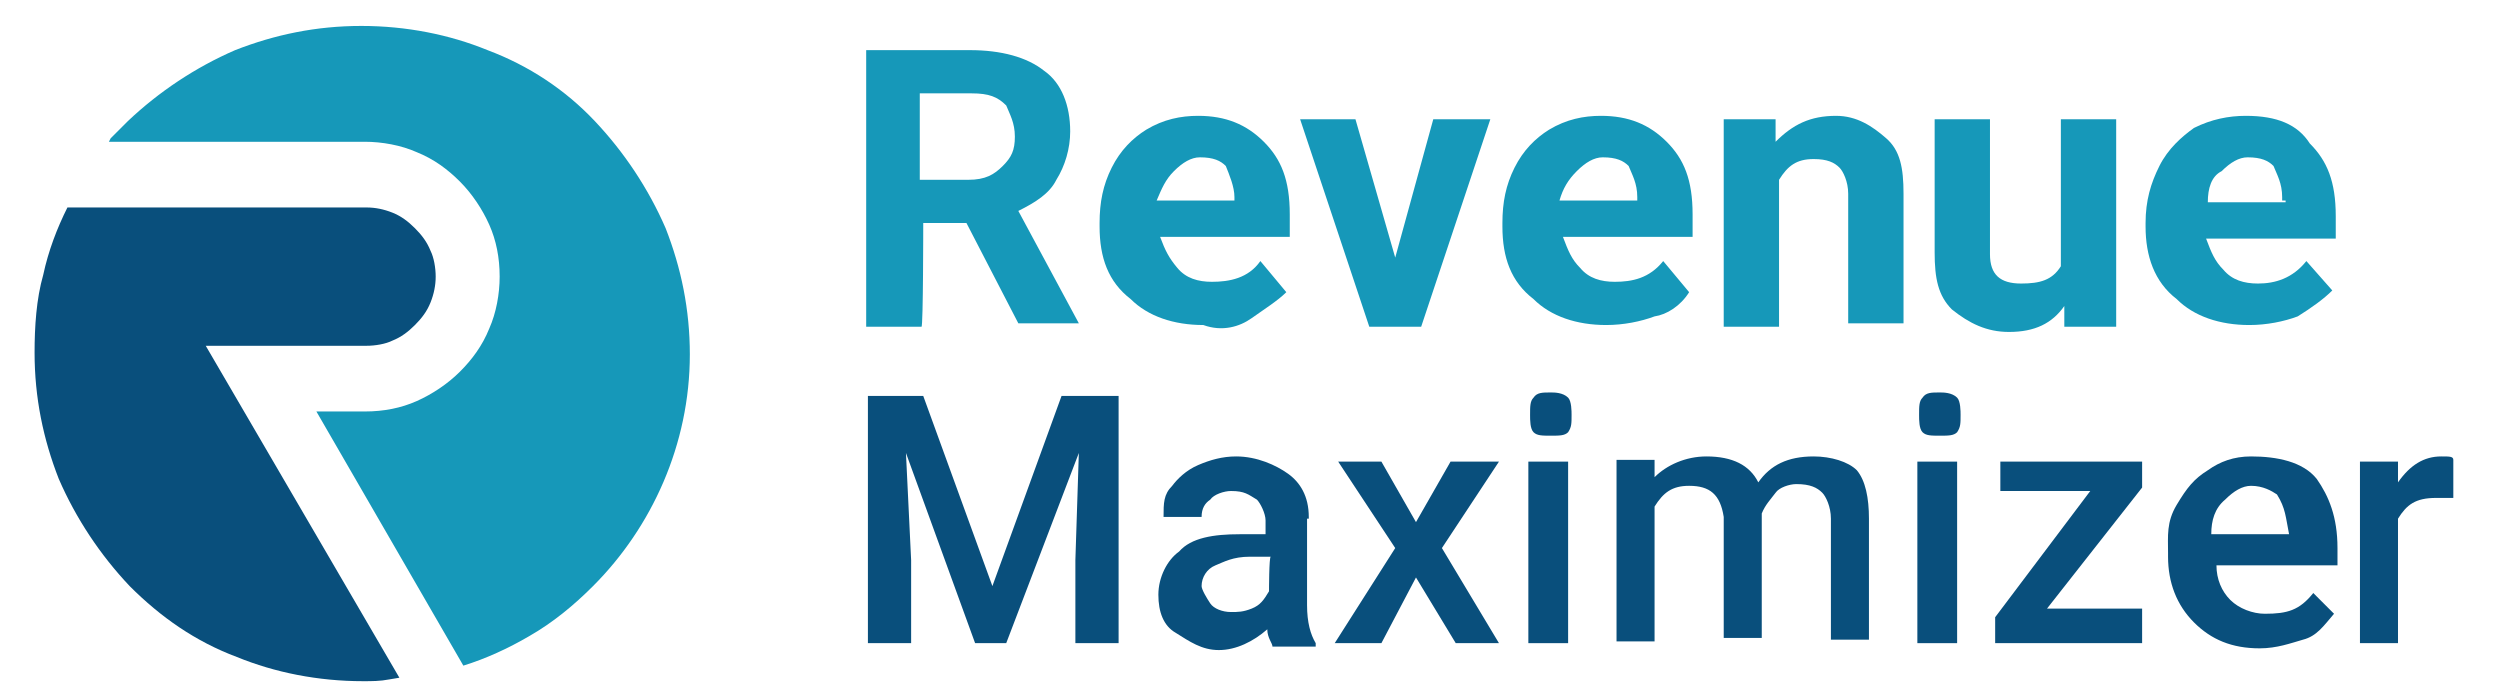 <?xml version="1.0" encoding="utf-8"?>
<!-- Generator: Adobe Illustrator 24.3.0, SVG Export Plug-In . SVG Version: 6.00 Build 0)  -->
<svg version="1.1" id="Layer_1" xmlns:xodm="http://www.corel.com/coreldraw/odm/2003"
	 xmlns="http://www.w3.org/2000/svg" xmlns:xlink="http://www.w3.org/1999/xlink" x="0px" y="0px" viewBox="0 0 144.6 40"
	 style="enable-background:new 0 0 144.6 40;" xml:space="preserve">
<style type="text/css">
	.st0{fill:#1698B9;}
	.st1{fill:#094F7C;}
</style>
<g>
	<path class="st0" d="M53.4,12.9h2.5l3,5.8h3.5l0,0l-3.5-6.5c1-0.5,1.8-1,2.2-1.8c0.5-0.8,0.8-1.8,0.8-2.8c0-1.5-0.5-2.8-1.5-3.5
		c-1-0.8-2.5-1.2-4.3-1.2h-6v16h3.2C53.4,18.9,53.4,12.9,53.4,12.9z M53.4,5.4h2.8c1,0,1.5,0.2,2,0.7c0.2,0.5,0.5,1,0.5,1.8
		s-0.2,1.2-0.7,1.7c-0.5,0.5-1,0.8-2,0.8h-2.8v-5H53.4z"/>
	<path class="st0" d="M72.4,18.4c0.7-0.5,1.5-1,2-1.5l-1.5-1.8c-0.7,1-1.8,1.2-2.8,1.2c-0.8,0-1.5-0.2-2-0.8s-0.7-1-1-1.8h7.5v-1.3
		c0-2-0.5-3.2-1.5-4.2c-1-1-2.2-1.5-3.8-1.5c-1,0-2,0.2-3,0.8c-0.8,0.5-1.5,1.2-2,2.2s-0.7,2-0.7,3.2v0.2c0,1.8,0.5,3.2,1.8,4.2
		c1,1,2.5,1.5,4.2,1.5C70.7,19.2,71.7,18.9,72.4,18.4z M67.9,9.9c0.5-0.5,1-0.8,1.5-0.8c0.8,0,1.2,0.2,1.5,0.5
		c0.2,0.5,0.5,1.2,0.5,1.8v0.2h-4.5C67.2,10.9,67.4,10.4,67.9,9.9z"/>
	<polygon class="st0" points="82.2,18.9 86.2,6.9 82.9,6.9 80.7,14.9 78.4,6.9 75.2,6.9 79.2,18.9 	"/>
	<path class="st0" d="M97.7,16.9l-1.5-1.8c-0.8,1-1.8,1.2-2.8,1.2c-0.8,0-1.5-0.2-2-0.8c-0.5-0.5-0.7-1-1-1.8h7.5v-1.3
		c0-2-0.5-3.2-1.5-4.2s-2.2-1.5-3.8-1.5c-1,0-2,0.2-3,0.8c-0.8,0.5-1.5,1.2-2,2.2c-0.5,1-0.7,2-0.7,3.2v0.2c0,1.8,0.5,3.2,1.8,4.2
		c1,1,2.5,1.5,4.2,1.5c1,0,2-0.2,2.8-0.5C96.4,18.2,97.2,17.7,97.7,16.9z M91.2,9.9c0.5-0.5,1-0.8,1.5-0.8c0.8,0,1.2,0.2,1.5,0.5
		c0.2,0.5,0.5,1,0.5,1.8v0.2h-4.5C90.4,10.9,90.7,10.4,91.2,9.9z"/>
	<path class="st0" d="M106.2,6.7c-1.5,0-2.5,0.5-3.5,1.5V6.9h-3v12h3.2v-8.5c0.5-0.8,1-1.2,2-1.2c0.8,0,1.2,0.2,1.5,0.5
		c0.2,0.2,0.5,0.8,0.5,1.5v7.5h3.2v-7.5c0-1.5-0.2-2.5-1-3.2S107.4,6.7,106.2,6.7z"/>
	<path class="st0" d="M116.2,19.2c1.5,0,2.5-0.5,3.2-1.5v1.2h3v-12h-3.2v8.5c-0.5,0.8-1.2,1-2.3,1c-1.2,0-1.8-0.5-1.8-1.7V6.9h-3.2
		v7.7c0,1.5,0.2,2.5,1,3.3C113.9,18.7,114.9,19.2,116.2,19.2z"/>
	<path class="st0" d="M129.9,6.7c-1,0-2,0.2-3,0.7c-0.7,0.5-1.5,1.2-2,2.2c-0.5,1-0.8,2-0.8,3.3v0.2c0,1.7,0.5,3.2,1.8,4.2
		c1,1,2.5,1.5,4.2,1.5c1,0,2-0.2,2.8-0.5c0.8-0.5,1.5-1,2-1.5l-1.5-1.7c-0.8,1-1.8,1.3-2.8,1.3c-0.8,0-1.5-0.2-2-0.8
		c-0.5-0.5-0.7-1-1-1.8h7.5v-1.3c0-2-0.5-3.2-1.5-4.2C132.9,7.2,131.7,6.7,129.9,6.7z M132.2,11.7h-4.5c0-0.8,0.2-1.5,0.8-1.8
		c0.5-0.5,1-0.8,1.5-0.8c0.8,0,1.2,0.2,1.5,0.5c0.2,0.5,0.5,1,0.5,1.8v0.2H132.2z"/>
	<polygon class="st1" points="57.4,33.9 53.4,22.9 50.2,22.9 50.2,37.2 52.7,37.2 52.7,32.4 52.4,26.2 56.4,37.2 58.2,37.2 
		62.4,26.2 62.2,32.4 62.2,37.2 64.7,37.2 64.7,22.9 61.4,22.9 	"/>
	<path class="st1" d="M75.7,29.9c0-1.2-0.5-2-1.2-2.5c-0.7-0.5-1.8-1-3-1c-0.8,0-1.5,0.2-2.2,0.5c-0.7,0.3-1.2,0.8-1.5,1.2
		c-0.5,0.5-0.5,1-0.5,1.8h2.2c0-0.5,0.2-0.8,0.5-1c0.2-0.3,0.8-0.5,1.2-0.5c0.8,0,1,0.2,1.5,0.5c0.2,0.2,0.5,0.8,0.5,1.2v0.8h-1.5
		c-1.5,0-2.8,0.2-3.5,1c-0.7,0.5-1.2,1.5-1.2,2.5s0.3,1.8,1,2.2c0.8,0.5,1.5,1,2.5,1s2-0.5,2.8-1.2c0,0.5,0.3,0.8,0.3,1h2.5v-0.2
		c-0.3-0.5-0.5-1.2-0.5-2.2v-5H75.7z M73.4,34.2c-0.3,0.5-0.5,0.8-1,1c-0.5,0.2-0.8,0.2-1.2,0.2c-0.5,0-1-0.2-1.2-0.5
		s-0.5-0.8-0.5-1c0-0.5,0.3-1,0.8-1.2c0.5-0.2,1-0.5,2-0.5h1.2C73.4,32.2,73.4,34.2,73.4,34.2z"/>
	<polygon class="st1" points="86.7,26.7 83.9,26.7 81.9,30.2 79.9,26.7 77.4,26.7 80.7,31.7 77.2,37.2 79.9,37.2 81.9,33.4 
		84.2,37.2 86.7,37.2 83.4,31.7 	"/>
	<path class="st1" d="M89.7,22.7c-0.5,0-0.8,0-1,0.3c-0.2,0.2-0.2,0.5-0.2,1c0,0.3,0,0.8,0.2,1c0.2,0.2,0.5,0.2,1,0.2s0.8,0,1-0.2
		c0.2-0.3,0.2-0.5,0.2-1c0-0.2,0-0.8-0.2-1C90.4,22.7,89.9,22.7,89.7,22.7z"/>
	<rect x="88.4" y="26.7" class="st1" width="2.3" height="10.5"/>
	<path class="st1" d="M104.9,26.4c-1.5,0-2.5,0.5-3.2,1.5c-0.5-1-1.5-1.5-3-1.5c-1.2,0-2.3,0.5-3,1.2v-1h-2.2v10.5h2.2v-7.8
		c0.5-0.8,1-1.2,2-1.2c1.2,0,1.8,0.5,2,1.8v7h2.2v-7.2c0.2-0.5,0.5-0.8,0.8-1.2c0.2-0.3,0.8-0.5,1.2-0.5c0.8,0,1.2,0.2,1.5,0.5
		c0.2,0.2,0.5,0.8,0.5,1.5v7h2.2v-7c0-1.2-0.2-2.2-0.7-2.8C106.9,26.7,105.9,26.4,104.9,26.4z"/>
	<path class="st1" d="M112.2,22.7c-0.5,0-0.8,0-1,0.3c-0.2,0.2-0.2,0.5-0.2,1c0,0.3,0,0.8,0.2,1c0.2,0.2,0.5,0.2,1,0.2s0.8,0,1-0.2
		c0.2-0.3,0.2-0.5,0.2-1c0-0.2,0-0.8-0.2-1C112.9,22.7,112.4,22.7,112.2,22.7z"/>
	<rect x="110.9" y="26.7" class="st1" width="2.3" height="10.5"/>
	<polygon class="st1" points="123.9,28.2 123.9,26.7 115.7,26.7 115.7,28.4 120.9,28.4 115.4,35.7 115.4,37.2 123.9,37.2 
		123.9,35.2 118.4,35.2 	"/>
	<path class="st1" d="M130.2,26.4c-1,0-1.8,0.3-2.5,0.8c-0.8,0.5-1.2,1-1.8,2s-0.5,1.8-0.5,2.8v0.2c0,1.5,0.5,2.8,1.5,3.8
		c1,1,2.2,1.5,3.8,1.5c1,0,1.8-0.3,2.5-0.5c0.8-0.2,1.2-0.8,1.8-1.5l-1.2-1.2c-0.8,1-1.5,1.2-2.8,1.2c-0.7,0-1.5-0.3-2-0.8
		c-0.5-0.5-0.8-1.2-0.8-2h7v-1c0-1.8-0.5-3-1.2-4C133.2,26.7,131.7,26.4,130.2,26.4z M132.4,30.9h-4.5c0-0.8,0.2-1.5,0.8-2
		c0.5-0.5,1-0.8,1.5-0.8c0.7,0,1.2,0.3,1.5,0.5C132.2,29.4,132.2,29.9,132.4,30.9L132.4,30.9z"/>
	<path class="st1" d="M141.2,26.4c-1,0-1.8,0.5-2.5,1.5v-1.2h-2.2v10.5h2.2v-7.2c0.5-0.8,1-1.2,2.2-1.2c0.2,0,0.8,0,1,0v-2.2
		C141.9,26.4,141.7,26.4,141.2,26.4z"/>
</g>
<g id="Layer_x0020_1">
	<path class="st0" d="M6.3,8.2h14.8c1,0,2.1,0.2,3,0.6c1,0.4,1.8,1,2.5,1.7c0.7,0.7,1.3,1.6,1.7,2.5c0.4,0.9,0.6,1.9,0.6,3
		c0,1-0.2,2.1-0.6,3c-0.4,1-1,1.8-1.7,2.5s-1.6,1.3-2.5,1.7c-0.9,0.4-1.9,0.6-3,0.6h-2.8l8.5,14.7c1.3-0.4,2.6-1,3.8-1.7
		c1.4-0.8,2.6-1.8,3.7-2.9c3.4-3.4,5.6-8.2,5.6-13.4c0-2.6-0.5-5-1.4-7.3c-1-2.3-2.4-4.4-4.1-6.2s-3.8-3.2-6.2-4.1
		c-2.2-0.9-4.7-1.4-7.3-1.4c-2.6,0-5,0.5-7.3,1.4c-2.3,1-4.4,2.4-6.2,4.1C7.1,7.3,6.8,7.6,6.4,8C6.4,8,6.3,8.2,6.3,8.2z"/>
	<path class="st1" d="M16.2,20h5c0.5,0,1.1-0.1,1.5-0.3c0.5-0.2,0.9-0.5,1.3-0.9c0.4-0.4,0.7-0.8,0.9-1.3c0.2-0.5,0.3-1,0.3-1.5
		c0-0.5-0.1-1.1-0.3-1.5c-0.2-0.5-0.5-0.9-0.9-1.3c-0.4-0.4-0.8-0.7-1.3-0.9c-0.5-0.2-1-0.3-1.5-0.3H3.9c-0.6,1.2-1.1,2.5-1.4,3.9
		c-0.4,1.4-0.5,3-0.5,4.5c0,2.6,0.5,5,1.4,7.3c1,2.3,2.4,4.4,4.1,6.2c1.8,1.8,3.8,3.2,6.2,4.1c2.2,0.9,4.7,1.4,7.3,1.4
		c0.5,0,1,0,1.5-0.1l0.6-0.1L11.9,20l1.8,0v0L16.2,20C16.2,20,16.2,20,16.2,20z"/>
</g>
</svg>
